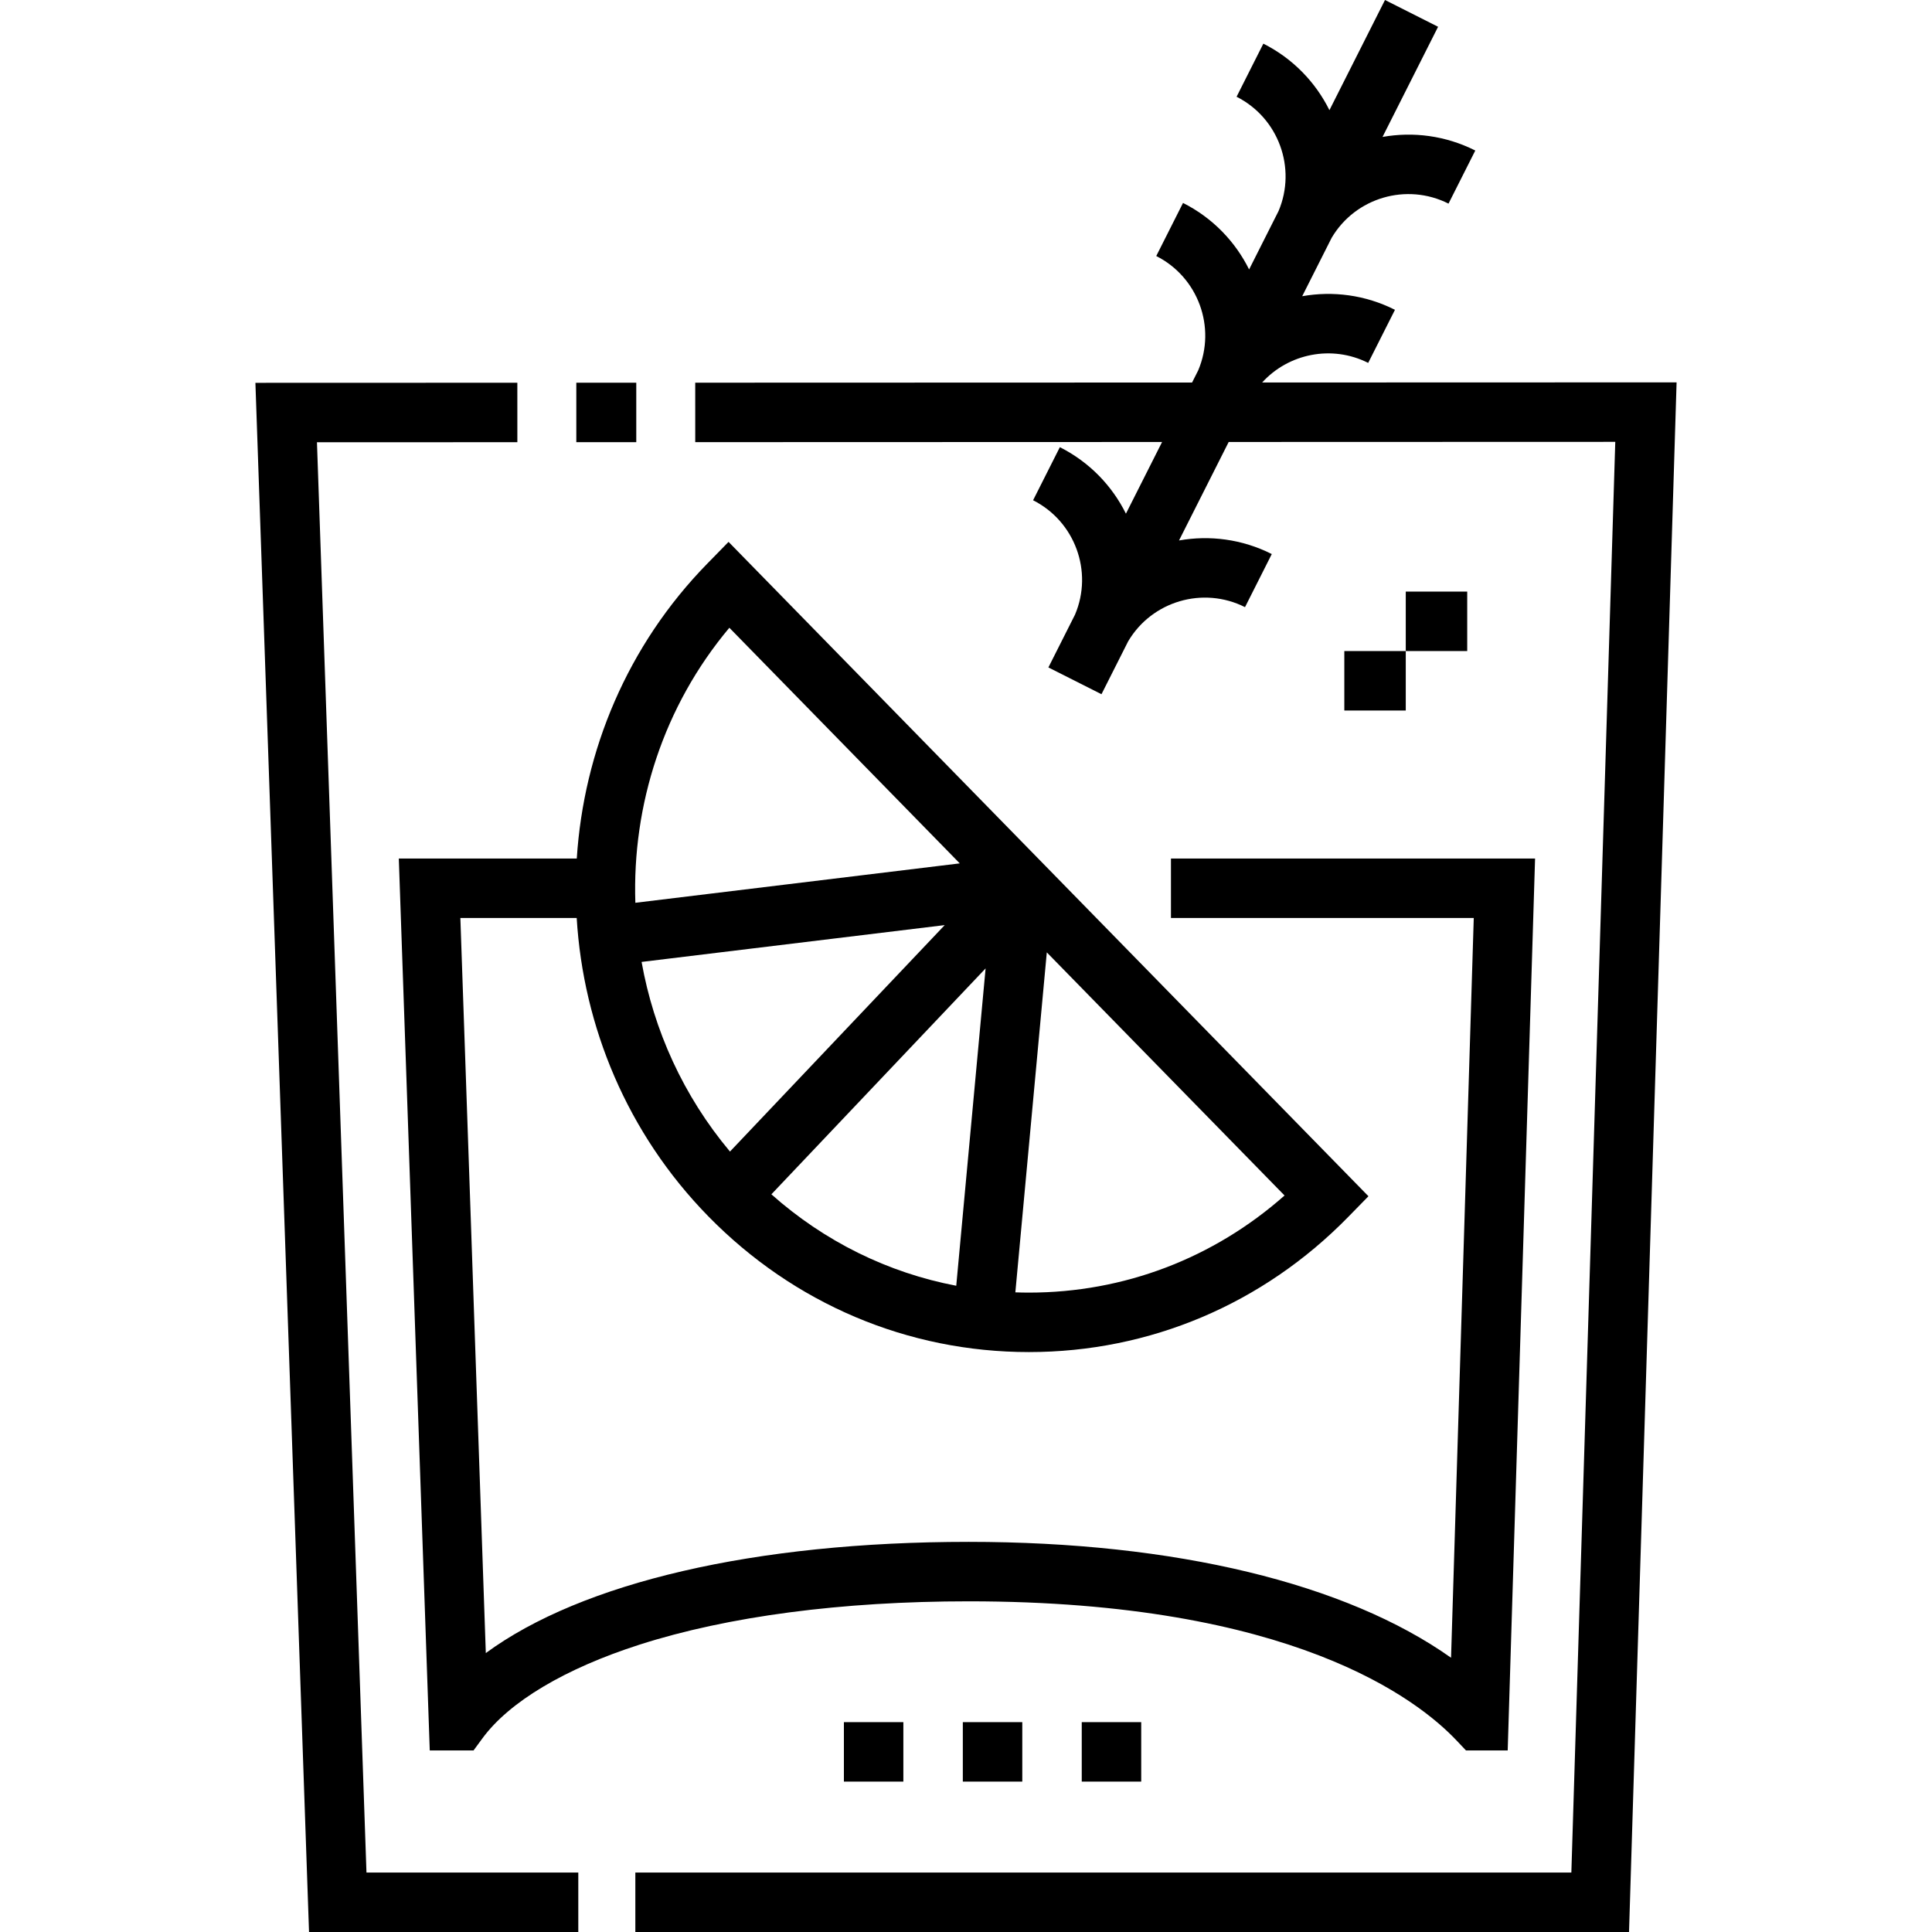 <svg id="Capa_1" enable-background="new 0 0 487.364 487.364" height="512" viewBox="0 0 487.364 487.364" width="512" xmlns="http://www.w3.org/2000/svg"><g><g><path d="m354.618 149.234h15.5v15h-15.5z"/></g><g><g><path d="" stroke="rgb(0,0,0)" stroke-miterlimit="10" stroke-width="15"/></g><g><path d="m318.387 96.488c6.656-7.31 17.588-9.562 26.75-4.942l6.754-13.394c-7.483-3.774-15.68-4.798-23.4-3.429l7.43-14.732c6.002-10.157 18.92-13.951 29.48-8.625l6.754-13.394c-7.484-3.774-15.68-4.799-23.4-3.429l14.015-27.788-13.393-6.755-14.015 27.789c-3.488-7.022-9.185-13.004-16.669-16.777l-6.754 13.394c10.56 5.325 15.191 17.973 10.586 28.839l-7.427 14.725c-3.488-7.022-9.185-13.004-16.668-16.778l-6.754 13.393c10.557 5.325 15.187 17.968 10.588 28.833l-1.552 3.077-125.334.04.004 15 117.764-.038-9.119 18.081c-3.488-7.022-9.185-13.003-16.668-16.777l-6.754 13.393c10.557 5.325 15.187 17.968 10.588 28.832l-6.727 13.339 13.393 6.755 6.725-13.334c6.001-10.161 18.921-13.956 29.482-8.63l6.754-13.394c-7.483-3.774-15.68-4.799-23.4-3.429l12.528-24.841 97.519-.031-11.077 360.903h-236.119v15h250.666l11.998-390.909z"/><path d="m145.381 96.542h15.125v15h-15.125z"/><path d="m79.956 111.565 50.552-.016-.004-15-66.075.021 13.526 390.794h67.926v-15h-53.435z"/><path d="m339.118 164.234h15.5v15h-15.5z"/><path d="m178.637 306.785c21.622 22.11 50.359 34.287 80.919 34.287 30.442 0 59.038-12.098 80.52-34.065l5.128-5.244-161.422-165.068-5.362 5.483c-20.208 20.665-31.177 47.26-32.923 74.389h-44.895l7.807 225h11.044l2.248-3.063c6.758-9.21 20.835-17.602 39.637-23.631 22.29-7.147 50.993-10.925 83.007-10.925 81.367 0 113.278 24.651 123.222 35.25l2.24 2.369h10.521l6.905-225h-91.852v15h76.385l-5.728 186.613c-26.423-18.727-69.544-29.232-121.694-29.232-53.955 0-97.578 10.264-121.795 28.052l-6.42-185.433h29.345c1.665 27.389 12.717 54.309 33.163 75.218zm5.504-16.293c-11.781-14.052-19.221-30.615-22.294-47.837l76.464-9.288zm64.486-46.204-7.406 80.054c-17.219-3.279-33.234-11.164-46.634-23.066zm10.929 81.784c-1.145 0-2.286-.027-3.425-.066l7.934-85.76 59.974 61.329c-17.912 15.848-40.545 24.497-64.483 24.497zm-75.57-167.715 58.124 59.437-81.837 9.941c-.815-24.671 7.081-49.566 23.713-69.378z"/></g></g><g><path d="m287.881 449.426h-15v-15h15zm-30 0h-15v-15h15zm-30 0h-15v-15h15z"/></g></g></svg>